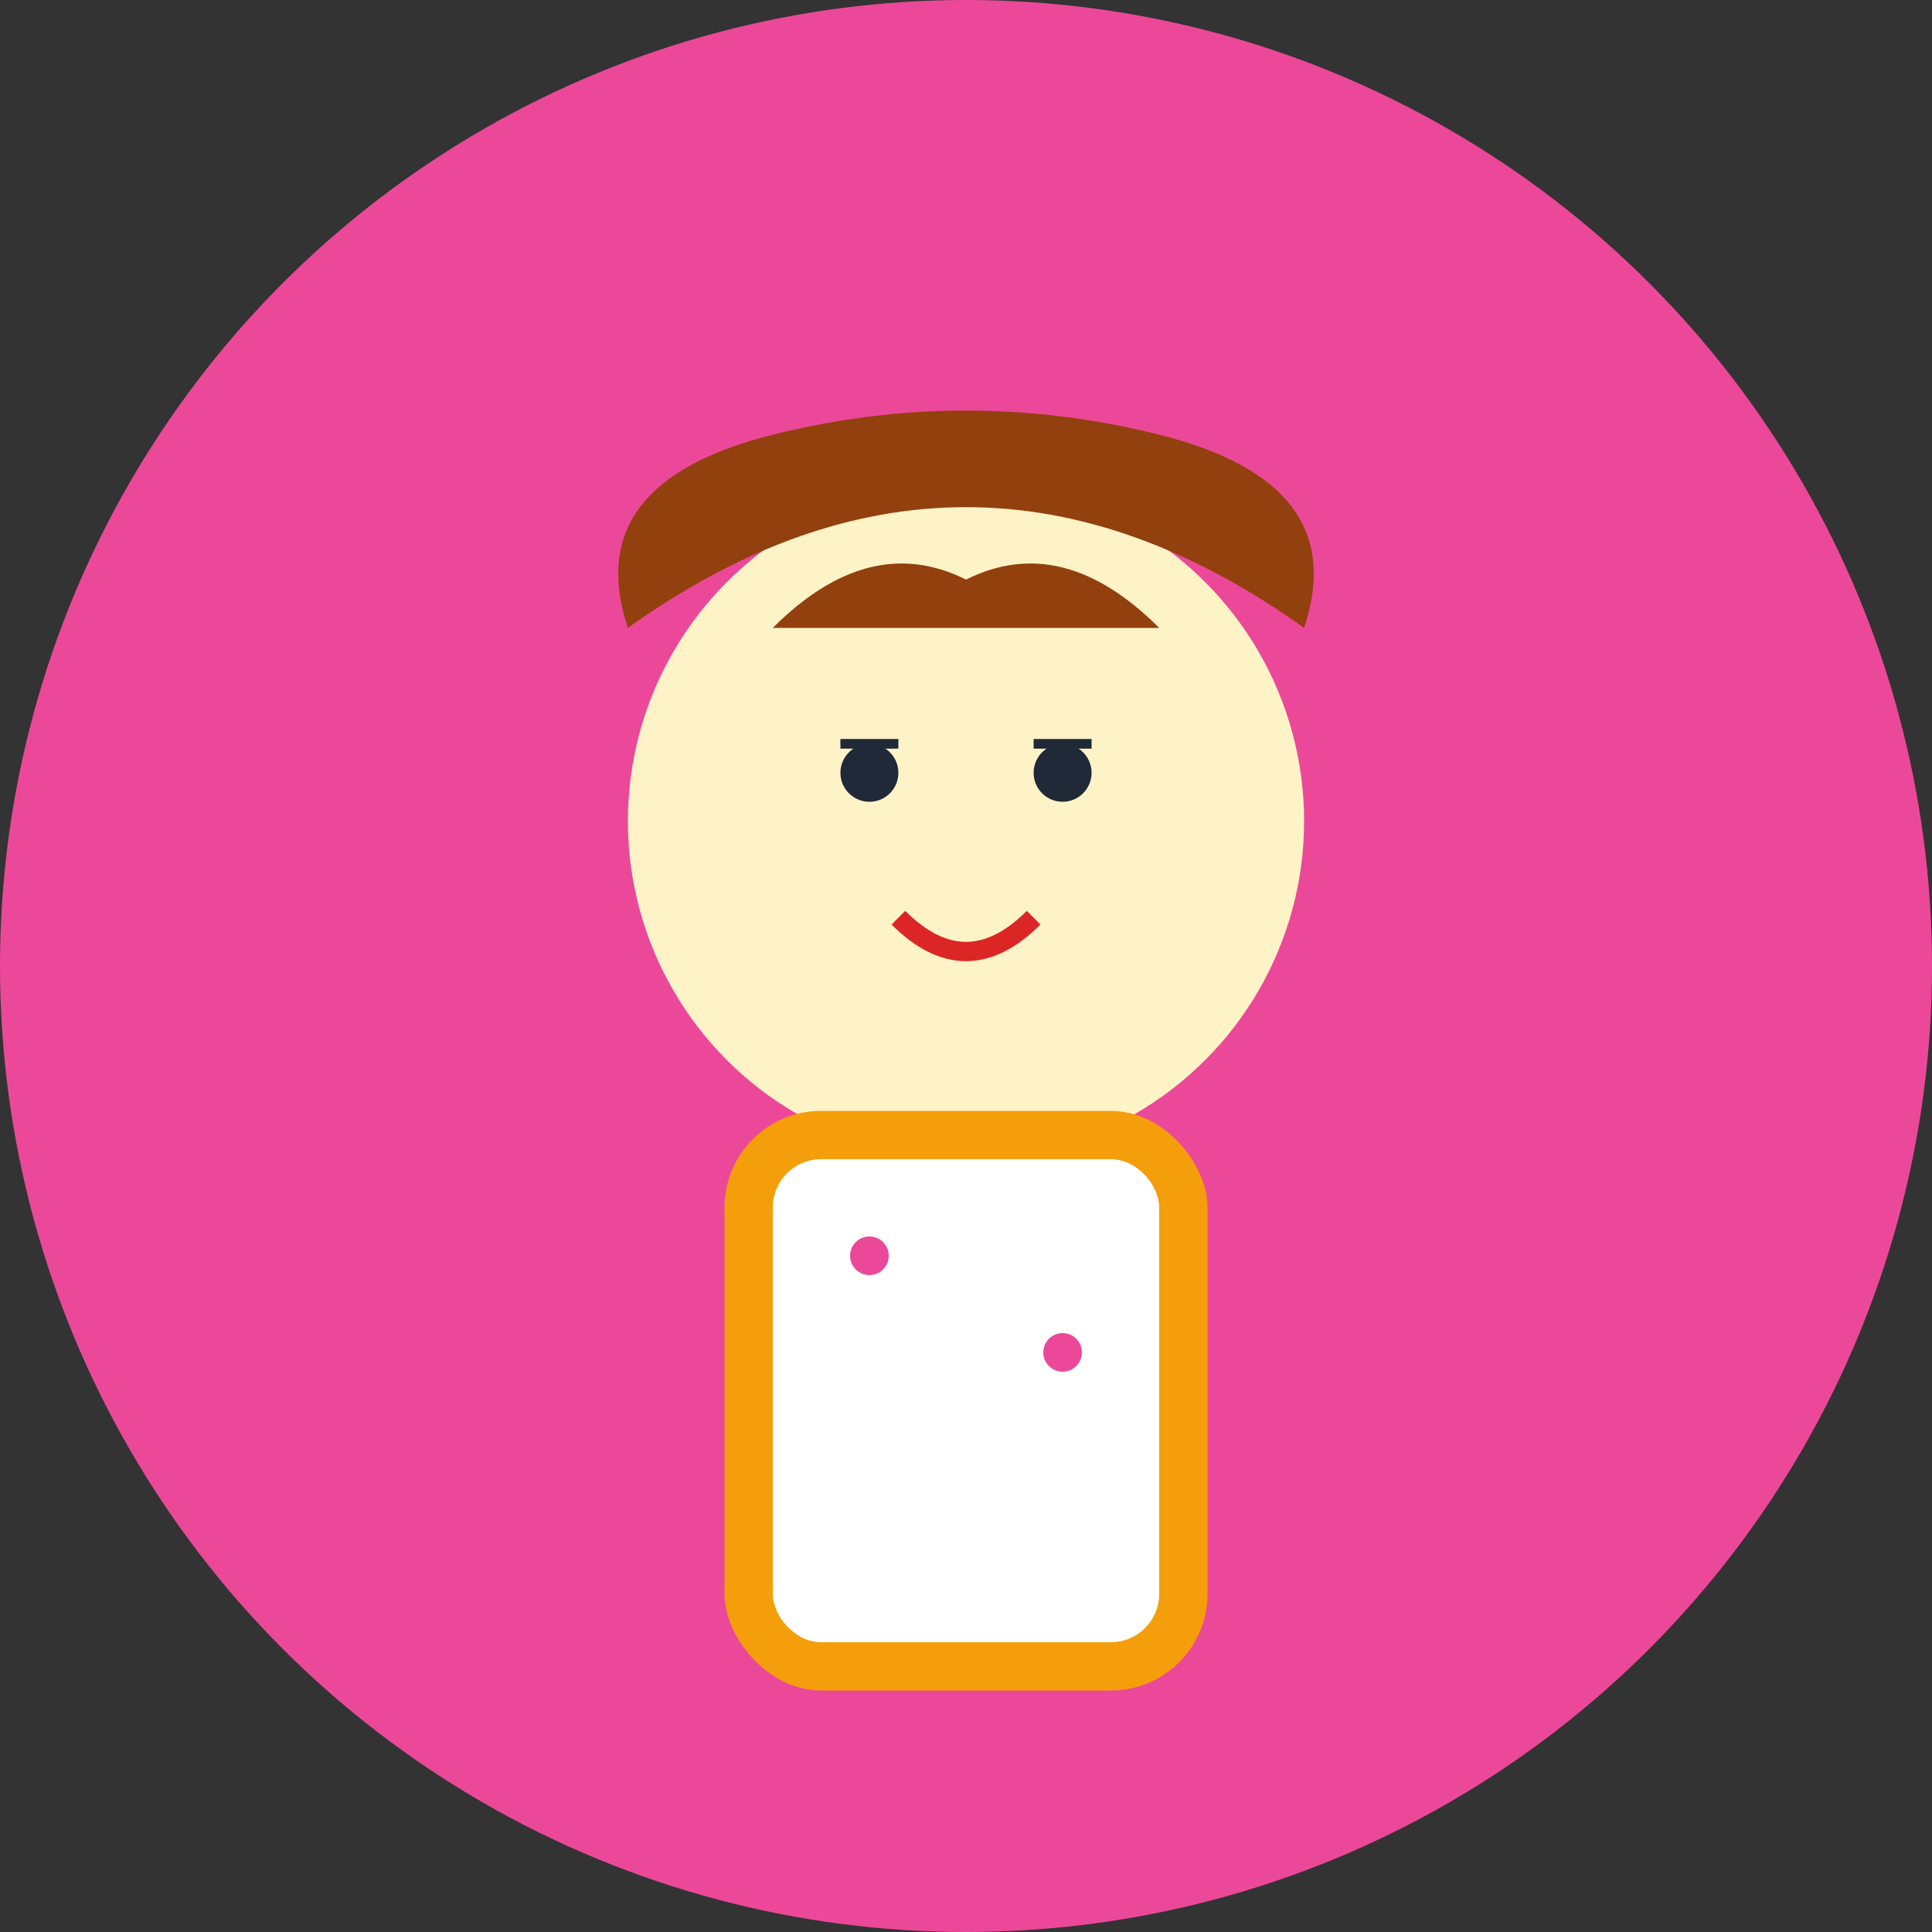 <svg width="200" height="200" viewBox="0 0 200 200" xmlns="http://www.w3.org/2000/svg">
  <rect x="0" y="0" width="200" height="200" fill="#333333" stroke="none"/>
  <!-- 背景 -->
  <circle cx="100" cy="100" r="100" fill="#EC4899"/>
  
  <!-- 顔 -->
  <circle cx="100" cy="85" r="35" fill="#FEF3C7"/>
  
  <!-- 髪 -->
  <path d="M 65 65 Q 100 40 135 65 Q 140 50 120 45 Q 100 40 80 45 Q 60 50 65 65" fill="#92400E"/>
  
  <!-- 前髪 -->
  <path d="M 80 65 Q 90 55 100 60 Q 110 55 120 65" fill="#92400E"/>
  
  <!-- 目 -->
  <circle cx="90" cy="80" r="3" fill="#1F2937"/>
  <circle cx="110" cy="80" r="3" fill="#1F2937"/>
  
  <!-- まつ毛 -->
  <path d="M 87 77 L 93 77" stroke="#1F2937" stroke-width="1"/>
  <path d="M 107 77 L 113 77" stroke="#1F2937" stroke-width="1"/>
  
  <!-- 口 -->
  <path d="M 93 95 Q 100 102 107 95" stroke="#DC2626" stroke-width="2" fill="none"/>
  
  <!-- 体 -->
  <rect x="75" y="115" width="50" height="60" rx="10" fill="#F59E0B"/>
  
  <!-- シャツ -->
  <rect x="80" y="120" width="40" height="50" rx="5" fill="#FFFFFF"/>
  
  <!-- 装飾 -->
  <circle cx="90" cy="130" r="2" fill="#EC4899"/>
  <circle cx="110" cy="140" r="2" fill="#EC4899"/>
</svg>